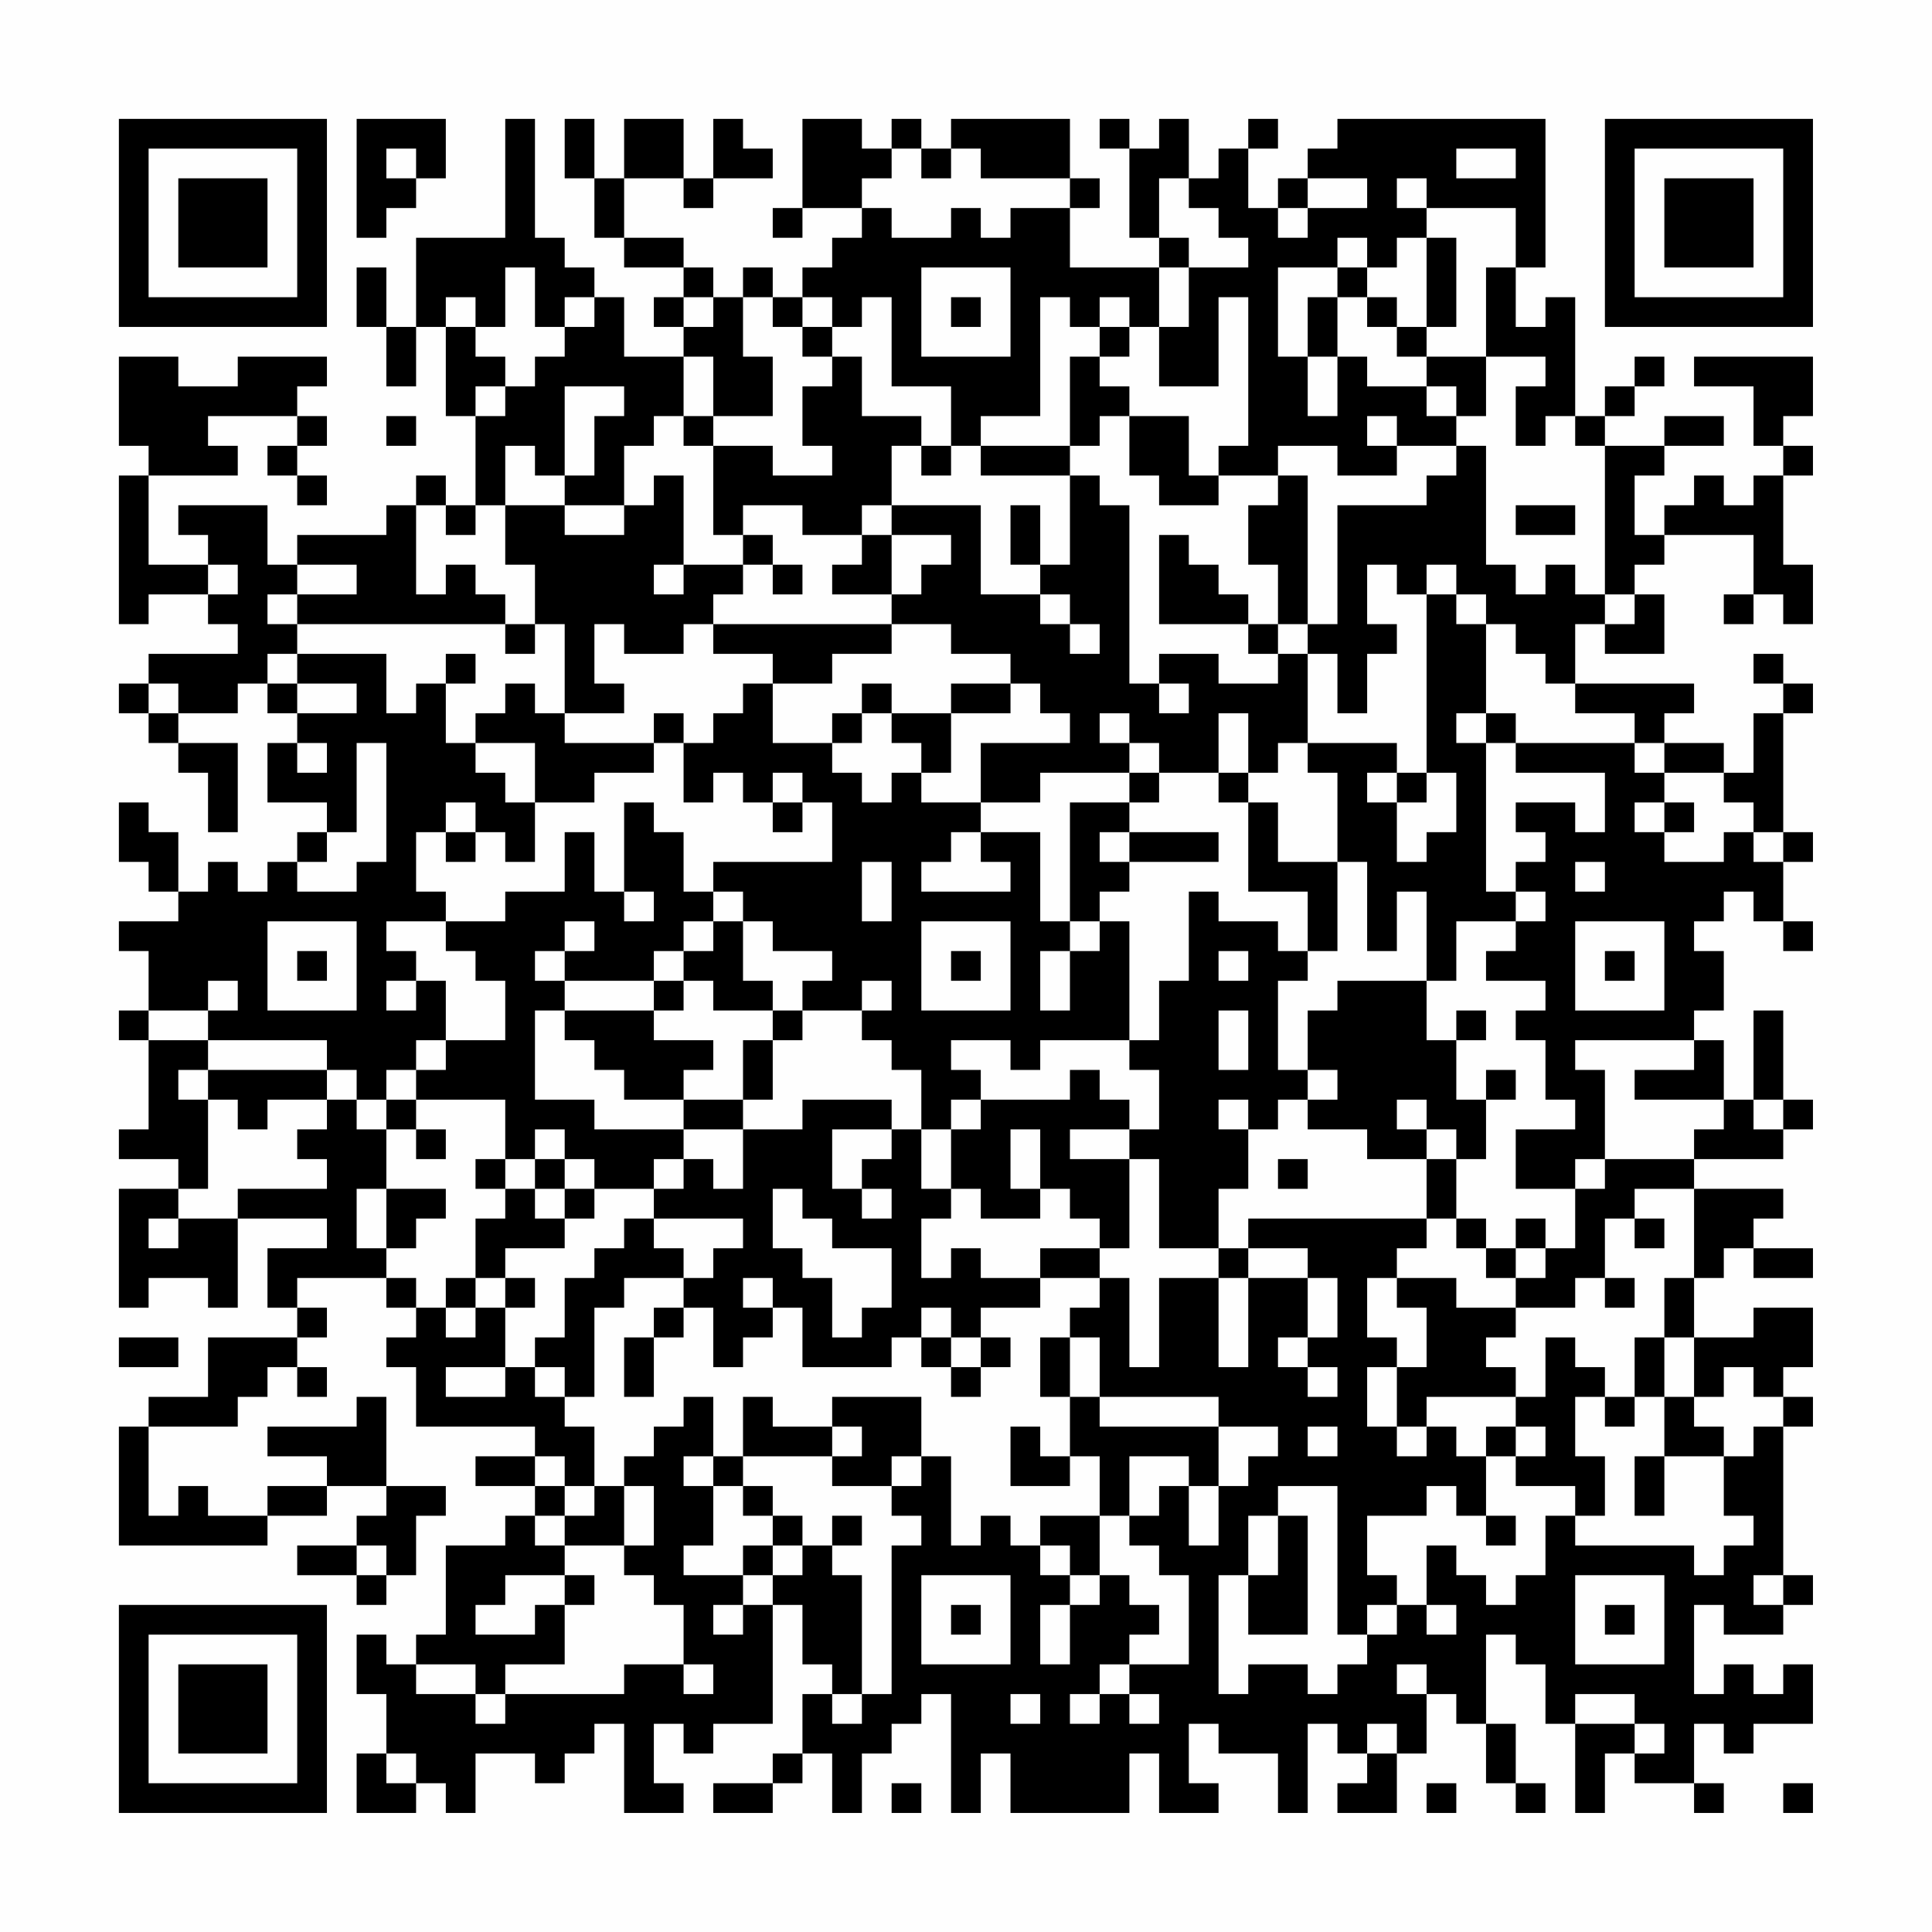 <?xml version="1.0" encoding="UTF-8"?>
<svg xmlns="http://www.w3.org/2000/svg" version="1.1" width="300" height="300" viewBox="0 0 300 300"><rect x="0" y="0" width="300" height="300" fill="#fefefe"/><g transform="scale(4.615)"><g transform="translate(4,4)"><path fill-rule="evenodd" d="M8 0L8 4L9 4L9 3L10 3L10 2L11 2L11 0ZM13 0L13 4L10 4L10 7L9 7L9 5L8 5L8 7L9 7L9 9L10 9L10 7L11 7L11 10L12 10L12 13L11 13L11 12L10 12L10 13L9 13L9 14L6 14L6 15L5 15L5 13L2 13L2 14L3 14L3 15L1 15L1 12L4 12L4 11L3 11L3 10L6 10L6 11L5 11L5 12L6 12L6 13L7 13L7 12L6 12L6 11L7 11L7 10L6 10L6 9L7 9L7 8L4 8L4 9L2 9L2 8L0 8L0 11L1 11L1 12L0 12L0 17L1 17L1 16L3 16L3 17L4 17L4 18L1 18L1 19L0 19L0 20L1 20L1 21L2 21L2 22L3 22L3 24L4 24L4 21L2 21L2 20L4 20L4 19L5 19L5 20L6 20L6 21L5 21L5 23L7 23L7 24L6 24L6 25L5 25L5 26L4 26L4 25L3 25L3 26L2 26L2 24L1 24L1 23L0 23L0 25L1 25L1 26L2 26L2 27L0 27L0 28L1 28L1 30L0 30L0 31L1 31L1 34L0 34L0 35L2 35L2 36L0 36L0 40L1 40L1 39L3 39L3 40L4 40L4 37L7 37L7 38L5 38L5 40L6 40L6 41L3 41L3 43L1 43L1 44L0 44L0 48L5 48L5 47L7 47L7 46L9 46L9 47L8 47L8 48L6 48L6 49L8 49L8 50L9 50L9 49L10 49L10 47L11 47L11 46L9 46L9 43L8 43L8 44L5 44L5 45L7 45L7 46L5 46L5 47L3 47L3 46L2 46L2 47L1 47L1 44L4 44L4 43L5 43L5 42L6 42L6 43L7 43L7 42L6 42L6 41L7 41L7 40L6 40L6 39L9 39L9 40L10 40L10 41L9 41L9 42L10 42L10 44L14 44L14 45L12 45L12 46L14 46L14 47L13 47L13 48L11 48L11 51L10 51L10 52L9 52L9 51L8 51L8 53L9 53L9 55L8 55L8 57L10 57L10 56L11 56L11 57L12 57L12 55L14 55L14 56L15 56L15 55L16 55L16 54L17 54L17 57L19 57L19 56L18 56L18 54L19 54L19 55L20 55L20 54L22 54L22 50L23 50L23 52L24 52L24 53L23 53L23 55L22 55L22 56L20 56L20 57L22 57L22 56L23 56L23 55L24 55L24 57L25 57L25 55L26 55L26 54L27 54L27 53L28 53L28 57L29 57L29 55L30 55L30 57L34 57L34 55L35 55L35 57L37 57L37 56L36 56L36 54L37 54L37 55L39 55L39 57L40 57L40 54L41 54L41 55L42 55L42 56L41 56L41 57L43 57L43 55L44 55L44 53L45 53L45 54L46 54L46 56L47 56L47 57L48 57L48 56L47 56L47 54L46 54L46 51L47 51L47 52L48 52L48 54L49 54L49 57L50 57L50 55L51 55L51 56L53 56L53 57L54 57L54 56L53 56L53 54L54 54L54 55L55 55L55 54L57 54L57 52L56 52L56 53L55 53L55 52L54 52L54 53L53 53L53 50L54 50L54 51L56 51L56 50L57 50L57 49L56 49L56 44L57 44L57 43L56 43L56 42L57 42L57 40L55 40L55 41L53 41L53 39L54 39L54 38L55 38L55 39L57 39L57 38L55 38L55 37L56 37L56 36L53 36L53 35L56 35L56 34L57 34L57 33L56 33L56 30L55 30L55 33L54 33L54 31L53 31L53 30L54 30L54 28L53 28L53 27L54 27L54 26L55 26L55 27L56 27L56 28L57 28L57 27L56 27L56 25L57 25L57 24L56 24L56 20L57 20L57 19L56 19L56 18L55 18L55 19L56 19L56 20L55 20L55 22L54 22L54 21L52 21L52 20L53 20L53 19L49 19L49 17L50 17L50 18L52 18L52 16L51 16L51 15L52 15L52 14L55 14L55 16L54 16L54 17L55 17L55 16L56 16L56 17L57 17L57 15L56 15L56 12L57 12L57 11L56 11L56 10L57 10L57 8L53 8L53 9L55 9L55 11L56 11L56 12L55 12L55 13L54 13L54 12L53 12L53 13L52 13L52 14L51 14L51 12L52 12L52 11L54 11L54 10L52 10L52 11L50 11L50 10L51 10L51 9L52 9L52 8L51 8L51 9L50 9L50 10L49 10L49 6L48 6L48 7L47 7L47 5L48 5L48 0L41 0L41 1L40 1L40 2L39 2L39 3L38 3L38 1L39 1L39 0L38 0L38 1L37 1L37 2L36 2L36 0L35 0L35 1L34 1L34 0L33 0L33 1L34 1L34 4L35 4L35 5L32 5L32 3L33 3L33 2L32 2L32 0L28 0L28 1L27 1L27 0L26 0L26 1L25 1L25 0L23 0L23 3L22 3L22 4L23 4L23 3L25 3L25 4L24 4L24 5L23 5L23 6L22 6L22 5L21 5L21 6L20 6L20 5L19 5L19 4L17 4L17 2L19 2L19 3L20 3L20 2L22 2L22 1L21 1L21 0L20 0L20 2L19 2L19 0L17 0L17 2L16 2L16 0L15 0L15 2L16 2L16 4L17 4L17 5L19 5L19 6L18 6L18 7L19 7L19 8L17 8L17 6L16 6L16 5L15 5L15 4L14 4L14 0ZM9 1L9 2L10 2L10 1ZM26 1L26 2L25 2L25 3L26 3L26 4L28 4L28 3L29 3L29 4L30 4L30 3L32 3L32 2L29 2L29 1L28 1L28 2L27 2L27 1ZM45 1L45 2L47 2L47 1ZM35 2L35 4L36 4L36 5L35 5L35 7L34 7L34 6L33 6L33 7L32 7L32 6L31 6L31 10L29 10L29 11L28 11L28 9L26 9L26 6L25 6L25 7L24 7L24 6L23 6L23 7L22 7L22 6L21 6L21 8L22 8L22 10L20 10L20 8L19 8L19 10L18 10L18 11L17 11L17 13L15 13L15 12L16 12L16 10L17 10L17 9L15 9L15 12L14 12L14 11L13 11L13 13L12 13L12 14L11 14L11 13L10 13L10 16L11 16L11 15L12 15L12 16L13 16L13 17L6 17L6 16L8 16L8 15L6 15L6 16L5 16L5 17L6 17L6 18L5 18L5 19L6 19L6 20L8 20L8 19L6 19L6 18L9 18L9 20L10 20L10 19L11 19L11 21L12 21L12 22L13 22L13 23L14 23L14 25L13 25L13 24L12 24L12 23L11 23L11 24L10 24L10 26L11 26L11 27L9 27L9 28L10 28L10 29L9 29L9 30L10 30L10 29L11 29L11 31L10 31L10 32L9 32L9 33L8 33L8 32L7 32L7 31L3 31L3 30L4 30L4 29L3 29L3 30L1 30L1 31L3 31L3 32L2 32L2 33L3 33L3 36L2 36L2 37L1 37L1 38L2 38L2 37L4 37L4 36L7 36L7 35L6 35L6 34L7 34L7 33L8 33L8 34L9 34L9 36L8 36L8 38L9 38L9 39L10 39L10 40L11 40L11 41L12 41L12 40L13 40L13 42L11 42L11 43L13 43L13 42L14 42L14 43L15 43L15 44L16 44L16 46L15 46L15 45L14 45L14 46L15 46L15 47L14 47L14 48L15 48L15 49L13 49L13 50L12 50L12 51L14 51L14 50L15 50L15 52L13 52L13 53L12 53L12 52L10 52L10 53L12 53L12 54L13 54L13 53L17 53L17 52L19 52L19 53L20 53L20 52L19 52L19 50L18 50L18 49L17 49L17 48L18 48L18 46L17 46L17 45L18 45L18 44L19 44L19 43L20 43L20 45L19 45L19 46L20 46L20 48L19 48L19 49L21 49L21 50L20 50L20 51L21 51L21 50L22 50L22 49L23 49L23 48L24 48L24 49L25 49L25 53L24 53L24 54L25 54L25 53L26 53L26 48L27 48L27 47L26 47L26 46L27 46L27 45L28 45L28 48L29 48L29 47L30 47L30 48L31 48L31 49L32 49L32 50L31 50L31 52L32 52L32 50L33 50L33 49L34 49L34 50L35 50L35 51L34 51L34 52L33 52L33 53L32 53L32 54L33 54L33 53L34 53L34 54L35 54L35 53L34 53L34 52L36 52L36 49L35 49L35 48L34 48L34 47L35 47L35 46L36 46L36 48L37 48L37 46L38 46L38 45L39 45L39 44L37 44L37 43L33 43L33 41L32 41L32 40L33 40L33 39L34 39L34 42L35 42L35 39L37 39L37 42L38 42L38 39L40 39L40 41L39 41L39 42L40 42L40 43L41 43L41 42L40 42L40 41L41 41L41 39L40 39L40 38L38 38L38 37L44 37L44 38L43 38L43 39L42 39L42 41L43 41L43 42L42 42L42 44L43 44L43 45L44 45L44 44L45 44L45 45L46 45L46 47L45 47L45 46L44 46L44 47L42 47L42 49L43 49L43 50L42 50L42 51L41 51L41 46L39 46L39 47L38 47L38 49L37 49L37 53L38 53L38 52L40 52L40 53L41 53L41 52L42 52L42 51L43 51L43 50L44 50L44 51L45 51L45 50L44 50L44 48L45 48L45 49L46 49L46 50L47 50L47 49L48 49L48 47L49 47L49 48L53 48L53 49L54 49L54 48L55 48L55 47L54 47L54 45L55 45L55 44L56 44L56 43L55 43L55 42L54 42L54 43L53 43L53 41L52 41L52 39L53 39L53 36L51 36L51 37L50 37L50 39L49 39L49 40L47 40L47 39L48 39L48 38L49 38L49 36L50 36L50 35L53 35L53 34L54 34L54 33L51 33L51 32L53 32L53 31L49 31L49 32L50 32L50 35L49 35L49 36L47 36L47 34L49 34L49 33L48 33L48 31L47 31L47 30L48 30L48 29L46 29L46 28L47 28L47 27L48 27L48 26L47 26L47 25L48 25L48 24L47 24L47 23L49 23L49 24L50 24L50 22L47 22L47 21L51 21L51 22L52 22L52 23L51 23L51 24L52 24L52 25L54 25L54 24L55 24L55 25L56 25L56 24L55 24L55 23L54 23L54 22L52 22L52 21L51 21L51 20L49 20L49 19L48 19L48 18L47 18L47 17L46 17L46 16L45 16L45 15L44 15L44 16L43 16L43 15L42 15L42 17L43 17L43 18L42 18L42 20L41 20L41 18L40 18L40 17L41 17L41 13L44 13L44 12L45 12L45 11L46 11L46 15L47 15L47 16L48 16L48 15L49 15L49 16L50 16L50 17L51 17L51 16L50 16L50 11L49 11L49 10L48 10L48 11L47 11L47 9L48 9L48 8L46 8L46 5L47 5L47 3L44 3L44 2L43 2L43 3L44 3L44 4L43 4L43 5L42 5L42 4L41 4L41 5L39 5L39 8L40 8L40 10L41 10L41 8L42 8L42 9L44 9L44 10L45 10L45 11L43 11L43 10L42 10L42 11L43 11L43 12L41 12L41 11L39 11L39 12L37 12L37 11L38 11L38 6L37 6L37 9L35 9L35 7L36 7L36 5L38 5L38 4L37 4L37 3L36 3L36 2ZM40 2L40 3L39 3L39 4L40 4L40 3L42 3L42 2ZM44 4L44 7L43 7L43 6L42 6L42 5L41 5L41 6L40 6L40 8L41 8L41 6L42 6L42 7L43 7L43 8L44 8L44 9L45 9L45 10L46 10L46 8L44 8L44 7L45 7L45 4ZM13 5L13 7L12 7L12 6L11 6L11 7L12 7L12 8L13 8L13 9L12 9L12 10L13 10L13 9L14 9L14 8L15 8L15 7L16 7L16 6L15 6L15 7L14 7L14 5ZM27 5L27 8L30 8L30 5ZM19 6L19 7L20 7L20 6ZM28 6L28 7L29 7L29 6ZM23 7L23 8L24 8L24 9L23 9L23 11L24 11L24 12L22 12L22 11L20 11L20 10L19 10L19 11L20 11L20 14L21 14L21 15L19 15L19 12L18 12L18 13L17 13L17 14L15 14L15 13L13 13L13 15L14 15L14 17L13 17L13 18L14 18L14 17L15 17L15 20L14 20L14 19L13 19L13 20L12 20L12 21L14 21L14 23L16 23L16 22L18 22L18 21L19 21L19 23L20 23L20 22L21 22L21 23L22 23L22 24L23 24L23 23L24 23L24 25L20 25L20 26L19 26L19 24L18 24L18 23L17 23L17 26L16 26L16 24L15 24L15 26L13 26L13 27L11 27L11 28L12 28L12 29L13 29L13 31L11 31L11 32L10 32L10 33L9 33L9 34L10 34L10 35L11 35L11 34L10 34L10 33L13 33L13 35L12 35L12 36L13 36L13 37L12 37L12 39L11 39L11 40L12 40L12 39L13 39L13 40L14 40L14 39L13 39L13 38L15 38L15 37L16 37L16 36L18 36L18 37L17 37L17 38L16 38L16 39L15 39L15 41L14 41L14 42L15 42L15 43L16 43L16 40L17 40L17 39L19 39L19 40L18 40L18 41L17 41L17 43L18 43L18 41L19 41L19 40L20 40L20 42L21 42L21 41L22 41L22 40L23 40L23 42L26 42L26 41L27 41L27 42L28 42L28 43L29 43L29 42L30 42L30 41L29 41L29 40L31 40L31 39L33 39L33 38L34 38L34 35L35 35L35 38L37 38L37 39L38 39L38 38L37 38L37 36L38 36L38 34L39 34L39 33L40 33L40 34L42 34L42 35L44 35L44 37L45 37L45 38L46 38L46 39L47 39L47 38L48 38L48 37L47 37L47 38L46 38L46 37L45 37L45 35L46 35L46 33L47 33L47 32L46 32L46 33L45 33L45 31L46 31L46 30L45 30L45 31L44 31L44 29L45 29L45 27L47 27L47 26L46 26L46 21L47 21L47 20L46 20L46 17L45 17L45 16L44 16L44 22L43 22L43 21L40 21L40 18L39 18L39 17L40 17L40 12L39 12L39 13L38 13L38 15L39 15L39 17L38 17L38 16L37 16L37 15L36 15L36 14L35 14L35 17L38 17L38 18L39 18L39 19L37 19L37 18L35 18L35 19L34 19L34 13L33 13L33 12L32 12L32 11L33 11L33 10L34 10L34 12L35 12L35 13L37 13L37 12L36 12L36 10L34 10L34 9L33 9L33 8L34 8L34 7L33 7L33 8L32 8L32 11L29 11L29 12L32 12L32 15L31 15L31 13L30 13L30 15L31 15L31 16L29 16L29 13L26 13L26 11L27 11L27 12L28 12L28 11L27 11L27 10L25 10L25 8L24 8L24 7ZM9 10L9 11L10 11L10 10ZM21 13L21 14L22 14L22 15L21 15L21 16L20 16L20 17L19 17L19 18L17 18L17 17L16 17L16 19L17 19L17 20L15 20L15 21L18 21L18 20L19 20L19 21L20 21L20 20L21 20L21 19L22 19L22 21L24 21L24 22L25 22L25 23L26 23L26 22L27 22L27 23L29 23L29 24L28 24L28 25L27 25L27 26L30 26L30 25L29 25L29 24L31 24L31 27L32 27L32 28L31 28L31 30L32 30L32 28L33 28L33 27L34 27L34 31L31 31L31 32L30 32L30 31L28 31L28 32L29 32L29 33L28 33L28 34L27 34L27 32L26 32L26 31L25 31L25 30L26 30L26 29L25 29L25 30L23 30L23 29L24 29L24 28L22 28L22 27L21 27L21 26L20 26L20 27L19 27L19 28L18 28L18 29L15 29L15 28L16 28L16 27L15 27L15 28L14 28L14 29L15 29L15 30L14 30L14 33L16 33L16 34L19 34L19 35L18 35L18 36L19 36L19 35L20 35L20 36L21 36L21 34L23 34L23 33L26 33L26 34L24 34L24 36L25 36L25 37L26 37L26 36L25 36L25 35L26 35L26 34L27 34L27 36L28 36L28 37L27 37L27 39L28 39L28 38L29 38L29 39L31 39L31 38L33 38L33 37L32 37L32 36L31 36L31 34L30 34L30 36L31 36L31 37L29 37L29 36L28 36L28 34L29 34L29 33L32 33L32 32L33 32L33 33L34 33L34 34L32 34L32 35L34 35L34 34L35 34L35 32L34 32L34 31L35 31L35 29L36 29L36 26L37 26L37 27L39 27L39 28L40 28L40 29L39 29L39 32L40 32L40 33L41 33L41 32L40 32L40 30L41 30L41 29L44 29L44 26L43 26L43 28L42 28L42 25L41 25L41 22L40 22L40 21L39 21L39 22L38 22L38 20L37 20L37 22L35 22L35 21L34 21L34 20L33 20L33 21L34 21L34 22L31 22L31 23L29 23L29 21L32 21L32 20L31 20L31 19L30 19L30 18L28 18L28 17L26 17L26 16L27 16L27 15L28 15L28 14L26 14L26 13L25 13L25 14L23 14L23 13ZM47 13L47 14L49 14L49 13ZM25 14L25 15L24 15L24 16L26 16L26 14ZM3 15L3 16L4 16L4 15ZM18 15L18 16L19 16L19 15ZM22 15L22 16L23 16L23 15ZM31 16L31 17L32 17L32 18L33 18L33 17L32 17L32 16ZM20 17L20 18L22 18L22 19L24 19L24 18L26 18L26 17ZM11 18L11 19L12 19L12 18ZM1 19L1 20L2 20L2 19ZM25 19L25 20L24 20L24 21L25 21L25 20L26 20L26 21L27 21L27 22L28 22L28 20L30 20L30 19L28 19L28 20L26 20L26 19ZM35 19L35 20L36 20L36 19ZM45 20L45 21L46 21L46 20ZM6 21L6 22L7 22L7 21ZM8 21L8 24L7 24L7 25L6 25L6 26L8 26L8 25L9 25L9 21ZM22 22L22 23L23 23L23 22ZM34 22L34 23L32 23L32 27L33 27L33 26L34 26L34 25L37 25L37 24L34 24L34 23L35 23L35 22ZM37 22L37 23L38 23L38 26L40 26L40 28L41 28L41 25L39 25L39 23L38 23L38 22ZM42 22L42 23L43 23L43 25L44 25L44 24L45 24L45 22L44 22L44 23L43 23L43 22ZM52 23L52 24L53 24L53 23ZM11 24L11 25L12 25L12 24ZM33 24L33 25L34 25L34 24ZM25 25L25 27L26 27L26 25ZM49 25L49 26L50 26L50 25ZM17 26L17 27L18 27L18 26ZM5 27L5 30L8 30L8 27ZM20 27L20 28L19 28L19 29L18 29L18 30L15 30L15 31L16 31L16 32L17 32L17 33L19 33L19 34L21 34L21 33L22 33L22 31L23 31L23 30L22 30L22 29L21 29L21 27ZM27 27L27 30L30 30L30 27ZM49 27L49 30L52 30L52 27ZM6 28L6 29L7 29L7 28ZM28 28L28 29L29 29L29 28ZM37 28L37 29L38 29L38 28ZM50 28L50 29L51 29L51 28ZM19 29L19 30L18 30L18 31L20 31L20 32L19 32L19 33L21 33L21 31L22 31L22 30L20 30L20 29ZM37 30L37 32L38 32L38 30ZM3 32L3 33L4 33L4 34L5 34L5 33L7 33L7 32ZM37 33L37 34L38 34L38 33ZM43 33L43 34L44 34L44 35L45 35L45 34L44 34L44 33ZM55 33L55 34L56 34L56 33ZM14 34L14 35L13 35L13 36L14 36L14 37L15 37L15 36L16 36L16 35L15 35L15 34ZM14 35L14 36L15 36L15 35ZM39 35L39 36L40 36L40 35ZM9 36L9 38L10 38L10 37L11 37L11 36ZM22 36L22 38L23 38L23 39L24 39L24 41L25 41L25 40L26 40L26 38L24 38L24 37L23 37L23 36ZM18 37L18 38L19 38L19 39L20 39L20 38L21 38L21 37ZM51 37L51 38L52 38L52 37ZM21 39L21 40L22 40L22 39ZM43 39L43 40L44 40L44 42L43 42L43 44L44 44L44 43L47 43L47 44L46 44L46 45L47 45L47 46L49 46L49 47L50 47L50 45L49 45L49 43L50 43L50 44L51 44L51 43L52 43L52 45L51 45L51 47L52 47L52 45L54 45L54 44L53 44L53 43L52 43L52 41L51 41L51 43L50 43L50 42L49 42L49 41L48 41L48 43L47 43L47 42L46 42L46 41L47 41L47 40L45 40L45 39ZM50 39L50 40L51 40L51 39ZM27 40L27 41L28 41L28 42L29 42L29 41L28 41L28 40ZM0 41L0 42L2 42L2 41ZM31 41L31 43L32 43L32 45L31 45L31 44L30 44L30 46L32 46L32 45L33 45L33 47L31 47L31 48L32 48L32 49L33 49L33 47L34 47L34 45L36 45L36 46L37 46L37 44L33 44L33 43L32 43L32 41ZM21 43L21 45L20 45L20 46L21 46L21 47L22 47L22 48L21 48L21 49L22 49L22 48L23 48L23 47L22 47L22 46L21 46L21 45L24 45L24 46L26 46L26 45L27 45L27 43L24 43L24 44L22 44L22 43ZM24 44L24 45L25 45L25 44ZM40 44L40 45L41 45L41 44ZM47 44L47 45L48 45L48 44ZM16 46L16 47L15 47L15 48L17 48L17 46ZM24 47L24 48L25 48L25 47ZM39 47L39 49L38 49L38 51L40 51L40 47ZM46 47L46 48L47 48L47 47ZM8 48L8 49L9 49L9 48ZM15 49L15 50L16 50L16 49ZM27 49L27 52L30 52L30 49ZM49 49L49 52L52 52L52 49ZM55 49L55 50L56 50L56 49ZM28 50L28 51L29 51L29 50ZM50 50L50 51L51 51L51 50ZM43 52L43 53L44 53L44 52ZM30 53L30 54L31 54L31 53ZM49 53L49 54L51 54L51 55L52 55L52 54L51 54L51 53ZM42 54L42 55L43 55L43 54ZM9 55L9 56L10 56L10 55ZM26 56L26 57L27 57L27 56ZM44 56L44 57L45 57L45 56ZM56 56L56 57L57 57L57 56ZM0 0L0 7L7 7L7 0ZM1 1L1 6L6 6L6 1ZM2 2L2 5L5 5L5 2ZM50 0L50 7L57 7L57 0ZM51 1L51 6L56 6L56 1ZM52 2L52 5L55 5L55 2ZM0 50L0 57L7 57L7 50ZM1 51L1 56L6 56L6 51ZM2 52L2 55L5 55L5 52Z" fill="#000000"/></g></g></svg>
